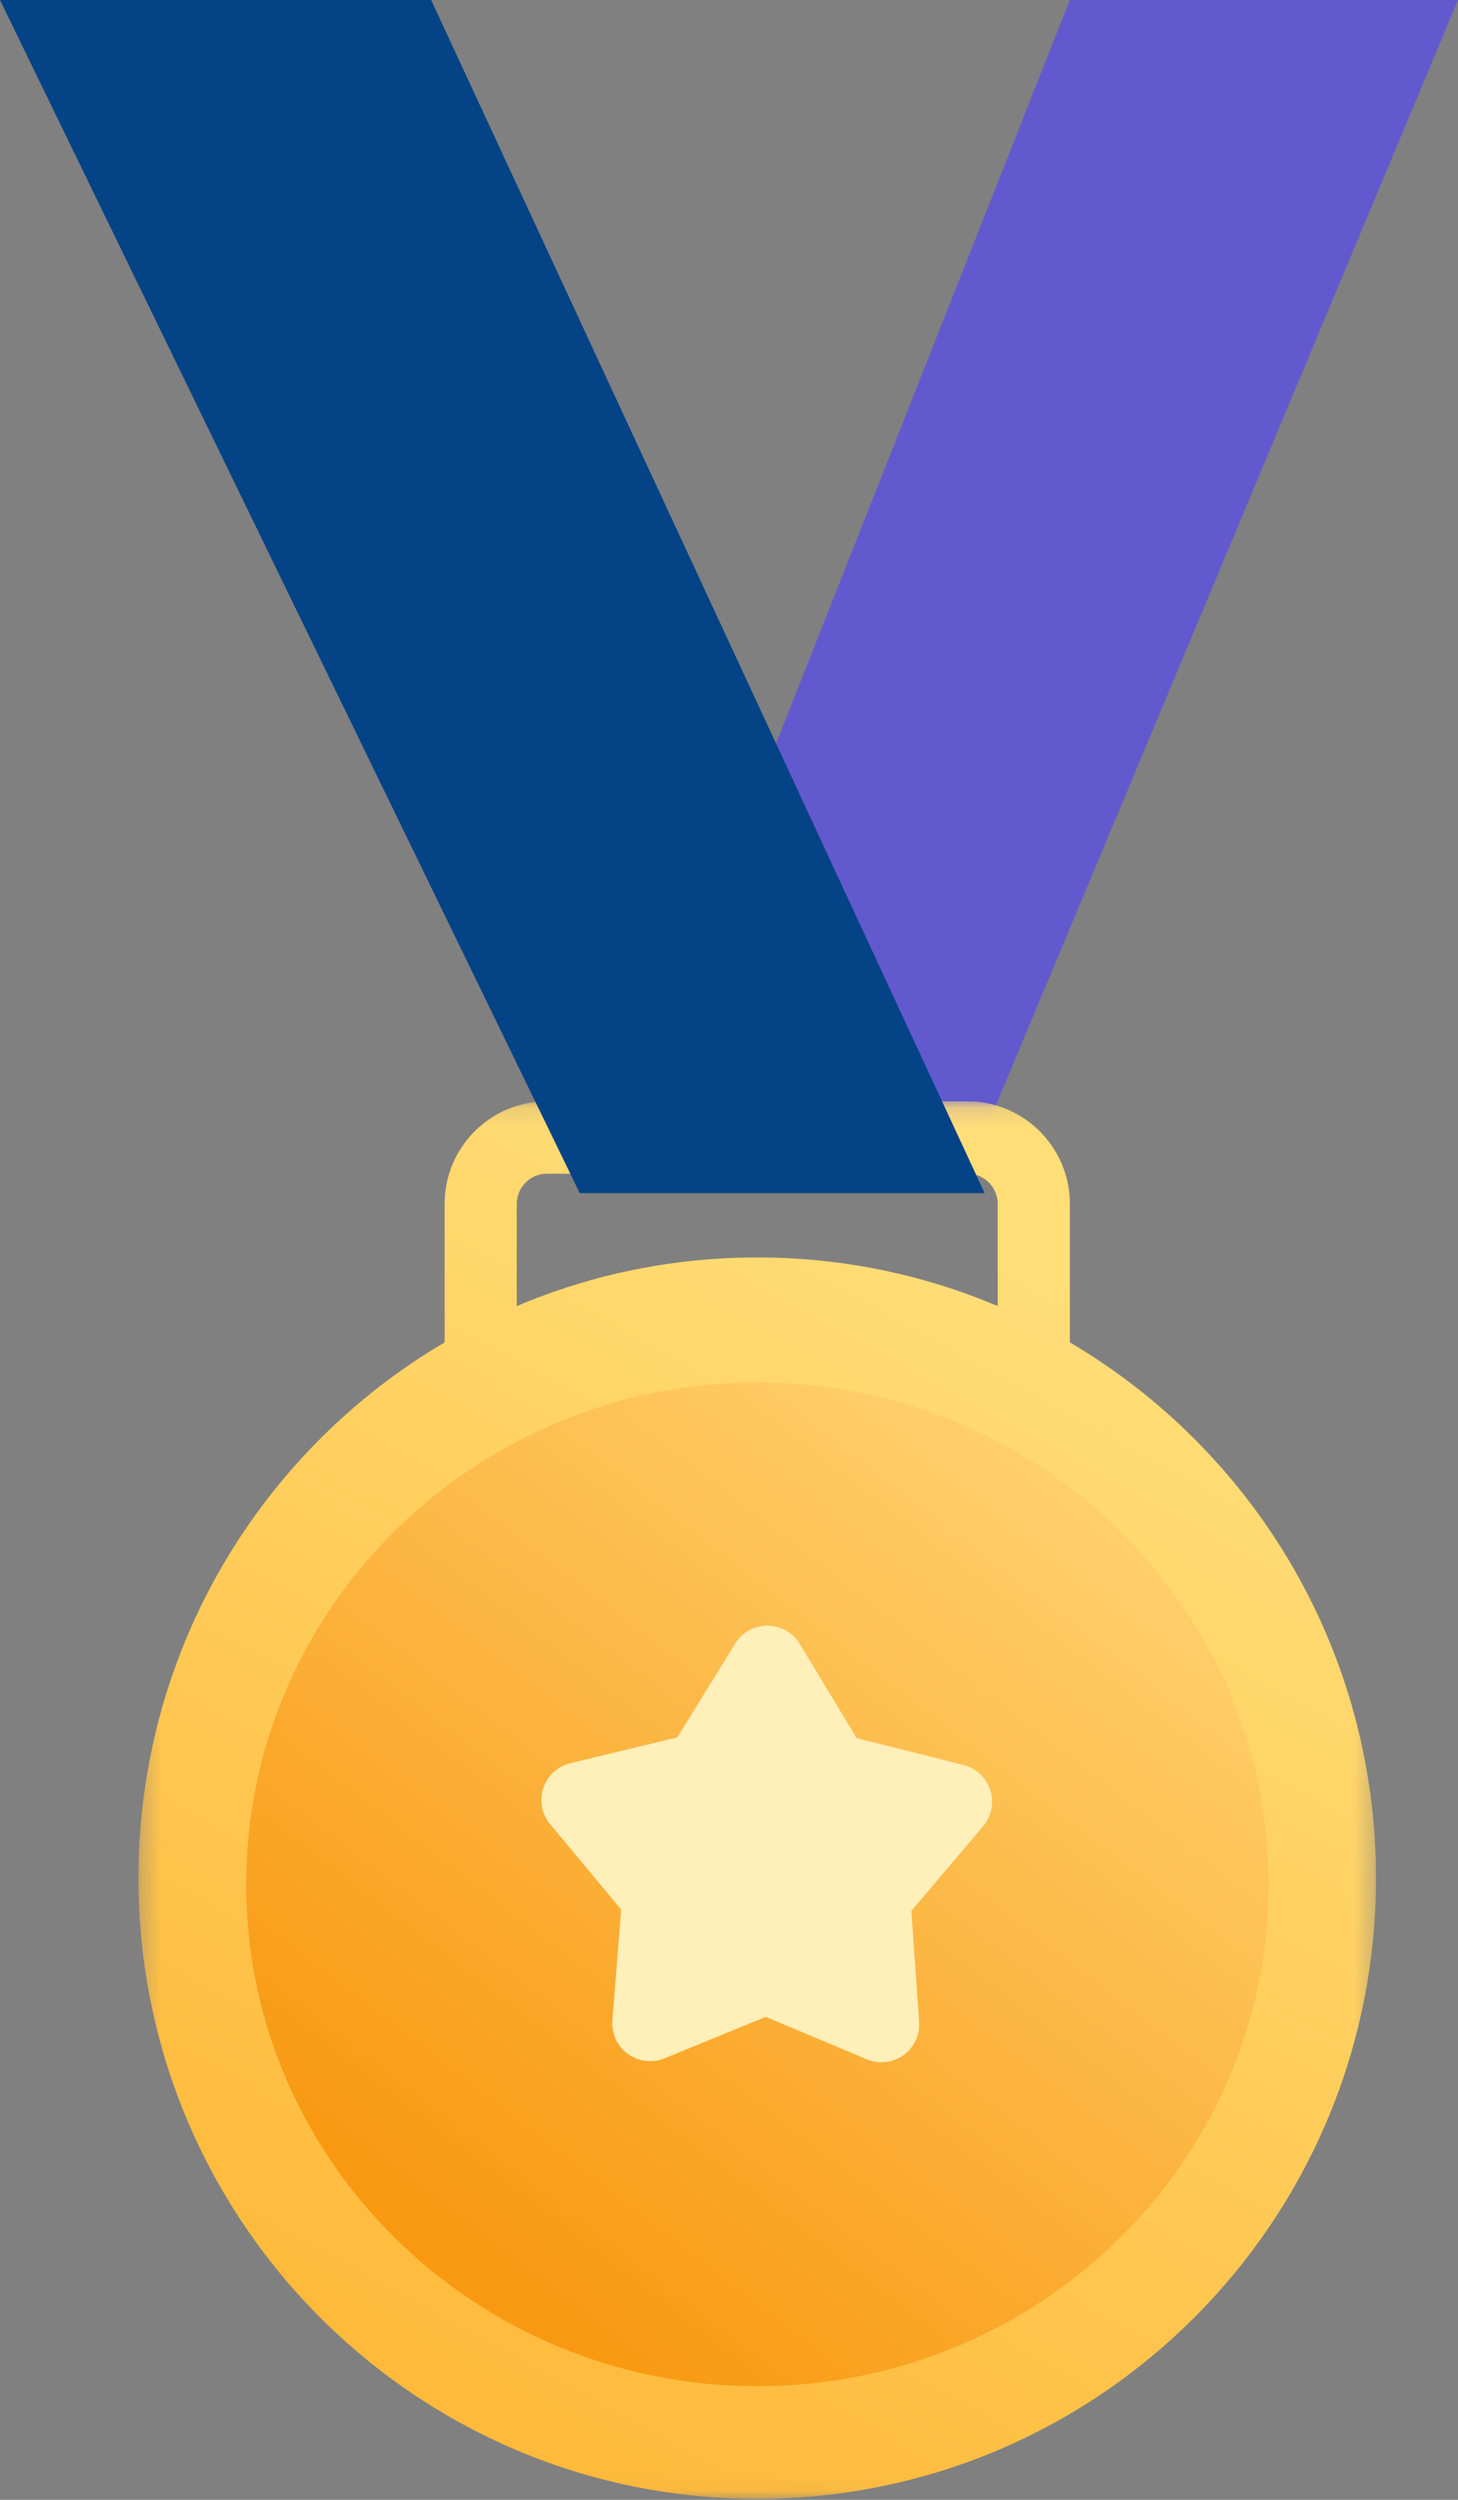 <svg xmlns="http://www.w3.org/2000/svg" xmlns:xlink="http://www.w3.org/1999/xlink" width="77" height="132" version="1.1" viewBox="0 0 77 132"><rect x="0" y="0" width="77" height="132" fill="#808080" stroke="none"/><title>Badge</title><defs><polygon id="path-1" points=".312 .155 65.67 .155 65.67 73.949 .312 73.949"/><linearGradient id="linearGradient-3" x1="74.194%" x2="34.456%" y1="12.412%" y2="95.336%"><stop offset="0%" stop-color="#FFDE78"/><stop offset="100%" stop-color="#FFBA3B"/></linearGradient><linearGradient id="linearGradient-4" x1="84.444%" x2="24.603%" y1="12.871%" y2="88.537%"><stop offset="0%" stop-color="#FFD06D"/><stop offset="100%" stop-color="#F99912"/></linearGradient></defs><g id="⚙️-Symbols" fill="none" fill-rule="evenodd" stroke="none" stroke-width="1"><g id="28)-Widgets/1)-Advanced/Congratulations" transform="translate(-236, 0)"><g id="Badge" transform="translate(236, 0)"><polygon id="Fill-1" fill="#6359CF" points="56.5 0 32 62 51.075 62 77 0"/><g id="Group-4" transform="translate(7, 58)"><mask id="mask-2" fill="#fff"><use xlink:href="#path-1"/></mask><path id="Fill-2" fill="url(#linearGradient-3)" d="M20.291,10.966 L20.291,5.568 C20.291,4.691 21.003,3.976 21.879,3.976 L44.103,3.976 C44.978,3.976 45.691,4.691 45.691,5.568 L45.691,10.966 C41.787,9.312 37.495,8.398 32.991,8.398 C28.487,8.398 24.195,9.312 20.291,10.966 M49.501,12.883 L49.501,5.568 C49.501,2.583 47.079,0.155 44.103,0.155 L21.879,0.155 C18.902,0.155 16.481,2.583 16.481,5.568 L16.481,12.883 C6.808,18.574 0.312,29.113 0.312,41.174 C0.312,59.275 14.943,73.949 32.991,73.949 C51.039,73.949 65.67,59.275 65.67,41.174 C65.67,29.113 59.175,18.574 49.501,12.883" mask="url(#mask-2)"/></g><path id="Fill-5" fill="url(#linearGradient-4)" d="M40,126 C25.111,126 13,114.113 13,99.5 C13,84.887 25.111,73 40,73 C54.888,73 67,84.887 67,99.5 C67,114.113 54.888,126 40,126"/><path id="Fill-105" fill="#FFEFB9" d="M45.772,108.738 L40.443,106.497 L40.443,106.497 L35.094,108.689 C34.072,109.108 32.903,108.619 32.485,107.597 C32.366,107.307 32.317,106.993 32.341,106.68 L32.806,100.833 L32.806,100.833 L29.055,96.325 C28.349,95.476 28.464,94.214 29.314,93.508 C29.549,93.312 29.826,93.173 30.124,93.101 L35.774,91.739 L35.774,91.739 L38.825,86.79 C39.404,85.85 40.637,85.558 41.577,86.137 C41.848,86.304 42.075,86.533 42.239,86.806 L45.245,91.783 L45.245,91.783 L50.883,93.197 C51.955,93.466 52.605,94.552 52.337,95.624 C52.262,95.921 52.12,96.197 51.922,96.43 L48.131,100.904 L48.131,100.904 L48.543,106.755 C48.62,107.856 47.79,108.812 46.688,108.89 C46.375,108.912 46.061,108.86 45.772,108.738 Z"/><polygon id="Fill-116" fill="#044386" points="0 0 22.769 0 52 63 30.617 63"/></g></g></g></svg>